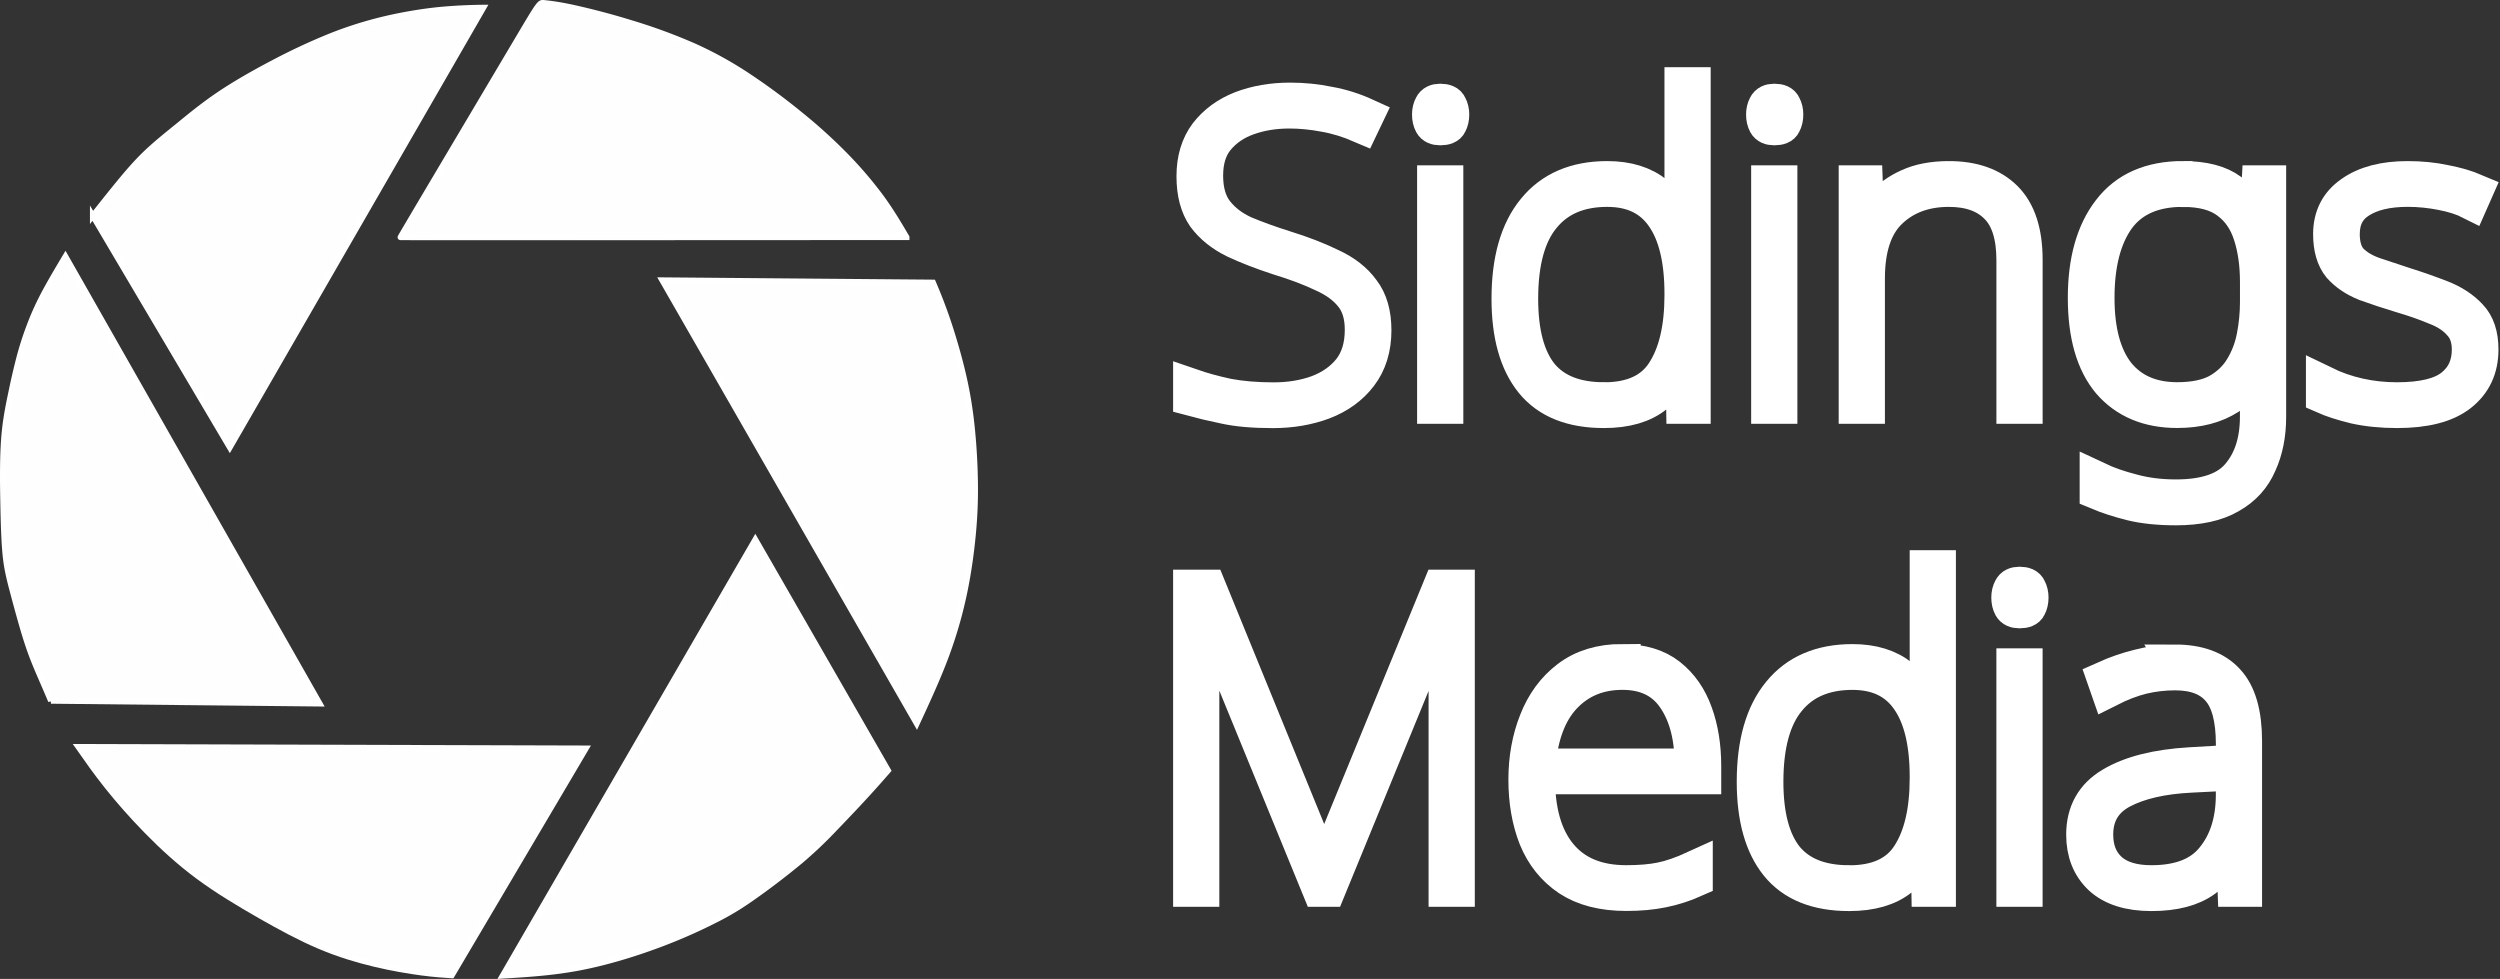 <?xml version="1.0" encoding="UTF-8" standalone="no"?>
<svg
   width="17679.104"
   height="6922.552"
   viewBox="0 0 4677.596 1831.592"
   version="1.1"
   id="svg72"
   sodipodi:docname="logo-white-horizontal-short.svg"
   inkscape:version="1.2.2 (b0a8486541, 2022-12-01)"
   inkscape:export-filename="rendered/logo-white-horizontal-short.png"
   inkscape:export-xdpi="96"
   inkscape:export-ydpi="96"
   xmlns:inkscape="http://www.inkscape.org/namespaces/inkscape"
   xmlns:sodipodi="http://sodipodi.sourceforge.net/DTD/sodipodi-0.dtd"
   xmlns="http://www.w3.org/2000/svg"
   xmlns:svg="http://www.w3.org/2000/svg">
  <rect x="0" y="0" width="4677.596" height="1831.592" fill="#333333" stroke="none"/>
  <defs
     id="defs76" />
  <sodipodi:namedview
     id="namedview74"
     pagecolor="#505050"
     bordercolor="#ffffff"
     borderopacity="1"
     inkscape:showpageshadow="0"
     inkscape:pageopacity="0"
     inkscape:pagecheckerboard="1"
     inkscape:deskcolor="#505050"
     showgrid="false"
     showborder="false"
     inkscape:zoom="0.04"
     inkscape:cx="9062.5"
     inkscape:cy="3937.5"
     inkscape:window-width="1366"
     inkscape:window-height="702"
     inkscape:window-x="0"
     inkscape:window-y="29"
     inkscape:window-maximized="1"
     inkscape:current-layer="svg72" />
  <g
     id="g4731">
    <path
       style="opacity:0.996;fill:#ffffff;fill-opacity:1;stroke:#ffffff;stroke-width:10.615px;stroke-linecap:butt;stroke-linejoin:miter;stroke-opacity:1"
       d="m 1696.287,443.798 c -14.643,-24.874 -29.287,-49.667 -48.624,-76.026 a 756.126,756.126 0 0 0 -69.005,-79.998 988.857,988.857 0 0 0 -82.405,-74.221 1224.838,1224.838 0 0 0 -96.125,-70.971 705.174,705.174 0 0 0 -101.782,-56.327 1038.926,1038.926 0 0 0 -118.512,-43.449 1377.492,1377.492 0 0 0 -109.565,-28.886 c -28.364,-6.018 -44.612,-7.663 -52.676,-8.505 -8.104,-0.802 -8.064,-0.843 -51.513,72.415 L 792.242,370.821 c -43.369,73.217 -43.208,73.097 -42.968,73.137 0.241,0 0.521,0.201 158.35,0.201 157.869,0 473.246,-0.161 788.662,-0.321 z"
       id="path56" />
    <path
       style="opacity:0.996;fill:#ffffff;fill-opacity:1;stroke:#ffffff;stroke-width:10.615px;stroke-linecap:butt;stroke-linejoin:miter;stroke-opacity:1"
       d="m 1745.754,528.53 -506.865,-4.293 476.375,829.865 c 19.337,-41.844 38.675,-83.648 54.041,-124.57 15.325,-40.881 26.679,-80.84 34.904,-120.117 8.224,-39.277 13.319,-77.871 16.449,-111.21 3.049,-33.339 4.172,-61.422 3.811,-92.796 a 1171.399,1171.399 0 0 0 -5.376,-99.536 c -3.25,-33.499 -8.024,-65.795 -16.168,-101.501 -8.144,-35.706 -19.658,-74.862 -29.768,-104.711 a 960.372,960.372 0 0 0 -27.401,-71.131 z"
       id="path58" />
    <path
       style="opacity:0.996;fill:#ffffff;fill-opacity:1;stroke:#ffffff;stroke-width:10.615px;stroke-linecap:butt;stroke-linejoin:miter;stroke-opacity:1"
       d="m 1661.744,1441.601 -248.538,-432.244 -472.925,816.345 c 46.819,-2.808 93.638,-5.697 143.145,-15.085 49.507,-9.388 101.742,-25.275 147.277,-42.205 a 1016.178,1016.178 0 0 0 112.895,-49.748 c 28.485,-14.804 46.578,-26.479 71.934,-44.612 a 1417.972,1417.972 0 0 0 83.287,-64.151 804.389,804.389 0 0 0 63.629,-60.54 c 20.059,-20.782 42.045,-44.051 58.895,-62.425 16.85,-18.375 28.645,-31.855 40.4,-45.335 z"
       id="path60" />
    <path
       style="opacity:0.996;fill:#ffffff;fill-opacity:1;stroke:#ffffff;stroke-width:10.615px;stroke-linecap:butt;stroke-linejoin:miter;stroke-opacity:1"
       d="m 845.4,1825.061 250.985,-424.862 -950.022,-2.808 c 16.85,24.031 33.7,48.063 54.562,74.221 20.862,26.238 45.736,54.562 73.819,83.247 28.083,28.685 59.376,57.691 95.604,84.571 36.228,26.88 77.35,51.553 116.346,73.819 39.036,22.306 75.905,42.125 111.611,57.21 35.706,15.125 70.329,25.516 103.186,33.299 32.817,7.823 63.95,12.999 87.62,16.088 23.71,3.129 39.999,4.172 56.287,5.215 z"
       id="path62" />
    <path
       style="opacity:0.996;fill:#ffffff;fill-opacity:1;stroke:#ffffff;stroke-width:10.615px;stroke-linecap:butt;stroke-linejoin:miter;stroke-opacity:1"
       d="m 95.292,1311.375 503.014,5.215 -475.853,-836.886 c -15.165,25.476 -30.29,50.951 -41.844,73.057 -11.514,22.106 -19.418,40.801 -26.278,59.096 -6.86,18.294 -12.678,36.228 -17.973,56.127 A 1306.681,1306.681 0 0 0 21.432,732.174 c -4.774,22.467 -9.468,45.535 -12.236,70.168 -2.768,24.593 -3.611,50.751 -3.811,74.02 -0.241,23.269 0.121,43.73 0.521,63.91 0.401,20.18 0.842,40.119 1.685,59.537 0.842,19.458 2.086,38.394 4.774,55.926 2.688,17.532 6.86,33.7 11.835,52.436 4.935,18.655 10.672,39.878 16.409,59.778 5.697,19.859 11.394,38.354 18.094,56.367 6.7,18.014 14.363,35.465 20.621,49.908 6.259,14.443 11.113,25.797 15.967,37.15 z"
       id="path64" />
    <path
       style="opacity:0.995;fill:#ffffff;fill-opacity:1;fill-rule:nonzero;stroke:#ffffff;stroke-width:10.632;stroke-linecap:butt;stroke-linejoin:miter;stroke-miterlimit:4;stroke-dasharray:none;stroke-opacity:1"
       d="M 173.604,403.839 430.006,837.367 904.616,14.202 a 982.919,982.919 0 0 0 -83.849,4.333 c -30.972,3.209 -66.477,9.027 -100.98,17.171 a 722.145,722.145 0 0 0 -102.946,32.617 1159.444,1159.444 0 0 0 -106.556,49.868 c -35.586,18.655 -70.61,38.675 -100.057,58.534 -29.447,19.859 -53.318,39.517 -75.705,57.772 -22.427,18.214 -43.369,34.904 -61.984,52.797 -18.575,17.893 -34.783,36.91 -50.871,56.528 -16.048,19.578 -32.095,39.798 -48.063,60.018 z"
       id="path66" />
  </g>
  <g
     id="g5078"
     transform="matrix(0.61,0,0,0.61,861.935,-4.315)">
    <g
       id="g5055">
      <path
         d="m 2800.878,1019.532 q 0,83.008 -42.803,138.769 -41.504,54.495 -112.838,81.742 -70.038,26.144 -154.346,26.144 -89.491,0 -147.859,-13.072 -57.068,-11.847 -103.76,-24.51 v -37.583 q 51.88,17.974 112.842,31.047 62.256,11.847 141.372,11.847 73.931,0 134.889,-22.059 62.256,-23.285 99.871,-70.018 37.623,-47.999 37.623,-123.246 0,-64.83 -31.128,-103.76 -31.128,-40.034 -89.491,-66.137 -57.068,-27.37 -137.483,-51.88 -75.226,-24.51 -133.594,-51.88 -58.363,-28.595 -92.085,-73.94 -32.435,-46.692 -32.435,-123.205 0,-77.82 38.89,-129.701 40.197,-51.88 106.355,-77.82 67.444,-25.736 149.158,-25.736 60.957,0 118.025,11.847 58.367,10.213 115.436,36.357 l -14.257,29.821 q -59.662,-25.736 -115.431,-35.132 -54.474,-10.213 -106.355,-10.213 -68.743,0 -127.107,20.834 -58.367,20.834 -94.683,64.83 -35.009,42.811 -35.009,112.87 0,70.018 32.435,111.522 32.435,41.504 86.901,66.137 55.769,23.285 121.918,44.119 83.008,25.736 143.966,55.761 62.256,28.595 95.978,75.247 35.009,45.385 35.009,121.898 z"
         id="path4841"
         style="font-weight:100;font-size:12px;font-family:'Noto Sans';-inkscape-font-specification:'Noto Sans, Thin';white-space:pre;fill:#ffffff;stroke:#ffffff;stroke-width:108.084" />
      <path
         d="m 3004.506,317.842 q 23.366,0 28.555,13.072 6.495,11.847 6.495,27.37 0,16.749 -6.495,28.595 -5.188,11.847 -28.555,11.847 -19.445,0 -25.94,-11.847 -6.495,-11.847 -6.495,-28.595 0,-15.523 6.495,-27.37 6.495,-13.072 25.94,-13.072 z m 16.871,250.332 v 684.819 h -33.702 V 568.174 Z"
         id="path4843"
         style="font-weight:100;font-size:12px;font-family:'Noto Sans';-inkscape-font-specification:'Noto Sans, Thin';white-space:pre;fill:#ffffff;stroke:#ffffff;stroke-width:108.084" />
      <path
         d="m 3506.449,1265.984 q -147.859,0 -219.196,-88.196 -71.333,-88.196 -71.333,-254.213 0,-177.7 77.82,-272.392 77.82,-95.958 223.085,-95.958 93.384,0 150.453,46.692 58.363,45.385 79.115,114.137 h 2.451 q -1.226,-44.119 -2.451,-85.623 0,-41.504 0,-81.701 V 267.269 h 33.702 v 985.725 h -28.555 l -2.451,-146.572 h -2.451 q -23.366,64.871 -80.414,112.87 -57.068,46.692 -159.53,46.692 z m 0,-32.272 q 129.701,0 184.175,-84.316 55.769,-85.582 55.769,-237.342 v -4.085 q 0,-155.641 -57.068,-237.383 -57.068,-83.008 -172.5,-83.008 -128.406,0 -197.145,84.316 -68.743,83.008 -68.743,251.64 0,155.641 62.256,233.461 63.555,76.513 193.256,76.513 z"
         id="path4845"
         style="font-weight:100;font-size:12px;font-family:'Noto Sans';-inkscape-font-specification:'Noto Sans, Thin';white-space:pre;fill:#ffffff;stroke:#ffffff;stroke-width:108.084" />
      <path
         d="m 4029.141,317.842 q 23.326,0 28.555,13.072 6.495,11.847 6.495,27.37 0,16.749 -6.495,28.595 -5.188,11.847 -28.555,11.847 -19.445,0 -25.94,-11.847 -6.495,-11.847 -6.495,-28.595 0,-15.523 6.495,-27.37 6.495,-13.072 25.94,-13.072 z m 16.871,250.332 v 684.819 h -33.702 V 568.174 Z"
         id="path4847"
         style="font-weight:100;font-size:12px;font-family:'Noto Sans';-inkscape-font-specification:'Noto Sans, Thin';white-space:pre;fill:#ffffff;stroke:#ffffff;stroke-width:108.084" />
      <path
         d="m 4564.806,555.225 q 111.543,0 172.504,60.949 60.957,60.949 60.957,188.076 v 448.744 h -33.702 V 805.516 q 0,-114.137 -53.175,-166.017 -51.88,-51.88 -146.564,-51.88 -111.543,0 -181.581,67.444 -68.739,66.178 -68.739,206.255 v 391.675 h -33.702 V 568.174 h 27.247 l 5.188,143.957 h 2.451 q 15.564,-40.034 45.397,-75.206 31.128,-36.357 80.414,-58.375 50.581,-23.285 123.214,-23.285 z"
         id="path4849"
         style="font-weight:100;font-size:12px;font-family:'Noto Sans';-inkscape-font-specification:'Noto Sans, Thin';white-space:pre;fill:#ffffff;stroke:#ffffff;stroke-width:108.084" />
      <path
         d="m 5283.348,555.225 q 94.683,0 145.265,37.583 51.88,36.357 79.119,93.384 h 2.451 l 6.495,-118.017 h 28.555 v 717.255 q 0,81.701 -28.555,143.958 -27.247,63.563 -89.491,98.572 -62.256,36.357 -166.017,36.357 -79.119,0 -137.483,-14.298 -57.068,-14.298 -103.76,-33.906 v -38.808 q 46.692,22.059 107.649,37.583 60.961,16.749 133.594,16.749 137.483,0 193.252,-67.444 57.068,-67.444 57.068,-178.966 v -54.495 q 0,-37.583 0,-64.83 1.226,-27.37 2.451,-64.871 h -2.451 q -23.366,80.435 -86.897,123.246 -63.555,41.504 -159.534,41.504 -132.295,0 -207.521,-86.93 -73.927,-88.197 -73.927,-258.094 0,-169.898 75.226,-267.163 75.226,-98.572 224.38,-98.572 z m 0,32.272 q -136.184,0 -201.034,88.196 -63.555,88.196 -63.555,245.144 0,153.067 63.555,233.461 64.85,79.127 182.876,79.127 76.525,0 124.513,-25.736 47.991,-27.37 73.931,-70.059 27.247,-44.078 37.623,-97.265 10.376,-53.187 10.376,-106.334 v -62.256 q 0,-81.742 -20.752,-145.265 -20.752,-64.871 -70.038,-101.187 -49.286,-37.583 -137.483,-37.583 z"
         id="path4851"
         style="font-weight:100;font-size:12px;font-family:'Noto Sans';-inkscape-font-specification:'Noto Sans, Thin';white-space:pre;fill:#ffffff;stroke:#ffffff;stroke-width:108.084" />
      <path
         d="m 6196.44,1079.215 q 0,86.889 -64.85,137.462 -63.551,49.307 -191.957,49.307 -71.333,0 -129.701,-13.072 -58.363,-14.298 -95.978,-31.047 v -38.808 q 103.76,50.573 225.679,50.573 118.03,0 169.91,-41.504 51.88,-41.504 51.88,-112.829 0,-50.614 -28.555,-80.435 -27.247,-31.046 -75.226,-49.266 -46.692,-19.608 -103.76,-36.357 -59.662,-17.974 -110.248,-36.357 -49.286,-19.608 -79.115,-53.187 -28.555,-35.132 -28.555,-98.572 0,-80.435 63.551,-124.513 63.555,-45.385 172.504,-45.385 60.957,0 114.137,11.438 53.175,10.213 93.384,27.37 l -14.257,32.272 q -36.316,-18.383 -89.491,-28.595 -51.88,-10.213 -103.76,-10.213 -93.384,0 -147.859,35.132 -53.179,33.497 -53.179,102.453 0,53.187 25.94,81.701 27.247,27.37 71.337,42.811 45.393,15.523 97.273,32.272 57.068,17.974 110.248,38.808 53.175,20.834 86.897,57.068 33.702,35.131 33.702,101.187 z"
         id="path4853"
         style="font-weight:100;font-size:12px;font-family:'Noto Sans';-inkscape-font-specification:'Noto Sans, Thin';white-space:pre;fill:#ffffff;stroke:#ffffff;stroke-width:108.084" />
    </g>
    <g
       id="g5062"
       transform="translate(-4489.034,1481.529)">
      <path
         d="M 7123.801,1252.994 6763.234,372.337 h -2.451 q 1.226,32.272 1.226,55.761 0,22.059 0,51.88 v 773.016 h -33.702 V 326.952 h 54.474 l 352.786,863.786 h 4.085 l 354.085,-863.786 h 51.88 v 926.042 h -33.702 V 472.216 q 0,-19.608 0,-42.811 0,-23.285 1.226,-55.761 h -2.451 l -360.568,879.35 z"
         id="path4855"
         style="font-weight:100;font-size:12px;font-family:'Noto Sans';-inkscape-font-specification:'Noto Sans, Thin';white-space:pre;fill:#ffffff;stroke:#ffffff;stroke-width:108.084" />
      <path
         d="m 8052.457,555.225 q 88.196,0 142.671,42.771 54.474,42.811 80.414,115.444 25.94,71.325 25.94,162.136 v 32.272 h -509.721 q -1.226,156.907 68.739,241.223 70.038,84.316 203.632,84.316 62.256,0 106.355,-8.987 45.393,-8.987 105.055,-36.357 v 35.132 q -49.286,22.059 -99.868,32.272 -49.286,10.213 -111.543,10.213 -107.653,0 -176.393,-45.426 -67.444,-45.385 -99.871,-124.513 -31.128,-79.087 -31.128,-178.966 0,-97.265 32.435,-179.007 32.435,-83.008 97.273,-132.274 66.149,-50.573 166.017,-50.573 z m 0,32.272 q -108.948,0 -178.987,73.94 -68.739,72.632 -80.414,214.016 h 473.409 q 1.226,-128.393 -51.88,-207.521 -53.179,-80.435 -162.128,-80.435 z"
         id="path4857"
         style="font-weight:100;font-size:12px;font-family:'Noto Sans';-inkscape-font-specification:'Noto Sans, Thin';white-space:pre;fill:#ffffff;stroke:#ffffff;stroke-width:108.084" />
      <path
         d="m 8747.653,1265.984 q -147.859,0 -219.192,-88.196 -71.337,-88.196 -71.337,-254.213 0,-177.7 77.82,-272.392 77.82,-95.958 223.085,-95.958 93.384,0 150.453,46.692 58.367,45.385 79.119,114.137 h 2.451 q -1.226,-44.119 -2.451,-85.623 0,-41.504 0,-81.701 V 267.269 h 33.702 v 985.725 h -28.555 l -2.451,-146.572 h -2.451 q -23.366,64.871 -80.414,112.87 -57.068,46.692 -159.534,46.692 z m 0,-32.272 q 129.701,0 184.175,-84.316 55.773,-85.582 55.773,-237.342 v -4.085 q 0,-155.641 -57.068,-237.383 -57.068,-83.008 -172.504,-83.008 -128.402,0 -197.145,84.316 -68.739,83.008 -68.739,251.64 0,155.641 62.256,233.461 63.551,76.513 193.252,76.513 z"
         id="path4859"
         style="font-weight:100;font-size:12px;font-family:'Noto Sans';-inkscape-font-specification:'Noto Sans, Thin';white-space:pre;fill:#ffffff;stroke:#ffffff;stroke-width:108.084" />
      <path
         d="m 9270.348,317.842 q 23.366,0 28.555,13.072 6.495,11.847 6.495,27.37 0,16.749 -6.495,28.595 -5.188,11.847 -28.555,11.847 -19.445,0 -25.94,-11.847 -6.495,-11.847 -6.495,-28.595 0,-15.523 6.495,-27.37 6.495,-13.072 25.94,-13.072 z m 16.871,250.332 v 684.819 h -33.702 V 568.174 Z"
         id="path4861"
         style="font-weight:100;font-size:12px;font-family:'Noto Sans';-inkscape-font-specification:'Noto Sans, Thin';white-space:pre;fill:#ffffff;stroke:#ffffff;stroke-width:108.084" />
      <path
         d="m 9747.646,556.491 q 106.355,0 159.534,58.375 53.175,57.068 53.175,184.195 v 453.932 h -28.555 l -5.188,-133.581 h -2.451 q -27.247,59.642 -85.602,103.76 -58.363,42.811 -163.423,42.811 -102.461,0 -155.641,-49.307 -51.88,-49.266 -51.88,-131.008 0,-102.453 85.602,-153.026 86.901,-51.88 239.948,-60.949 l 133.59,-7.762 v -55.761 q 0,-116.751 -44.098,-167.324 -44.098,-51.88 -134.889,-51.88 -51.88,0 -101.166,11.847 -47.987,11.847 -103.76,40.034 l -11.683,-33.497 q 51.88,-23.285 105.055,-36.357 54.474,-14.298 111.543,-14.298 z m 47.991,346.331 q -132.295,6.536 -212.709,49.266 -79.119,42.811 -79.119,133.581 0,68.751 44.098,108.948 44.098,38.808 127.107,38.808 129.701,0 189.363,-73.939 60.961,-73.94 62.256,-191.957 v -71.325 z"
         id="path4863"
         style="font-weight:100;font-size:12px;font-family:'Noto Sans';-inkscape-font-specification:'Noto Sans, Thin';white-space:pre;fill:#ffffff;stroke:#ffffff;stroke-width:108.084" />
    </g>
  </g>
</svg>
